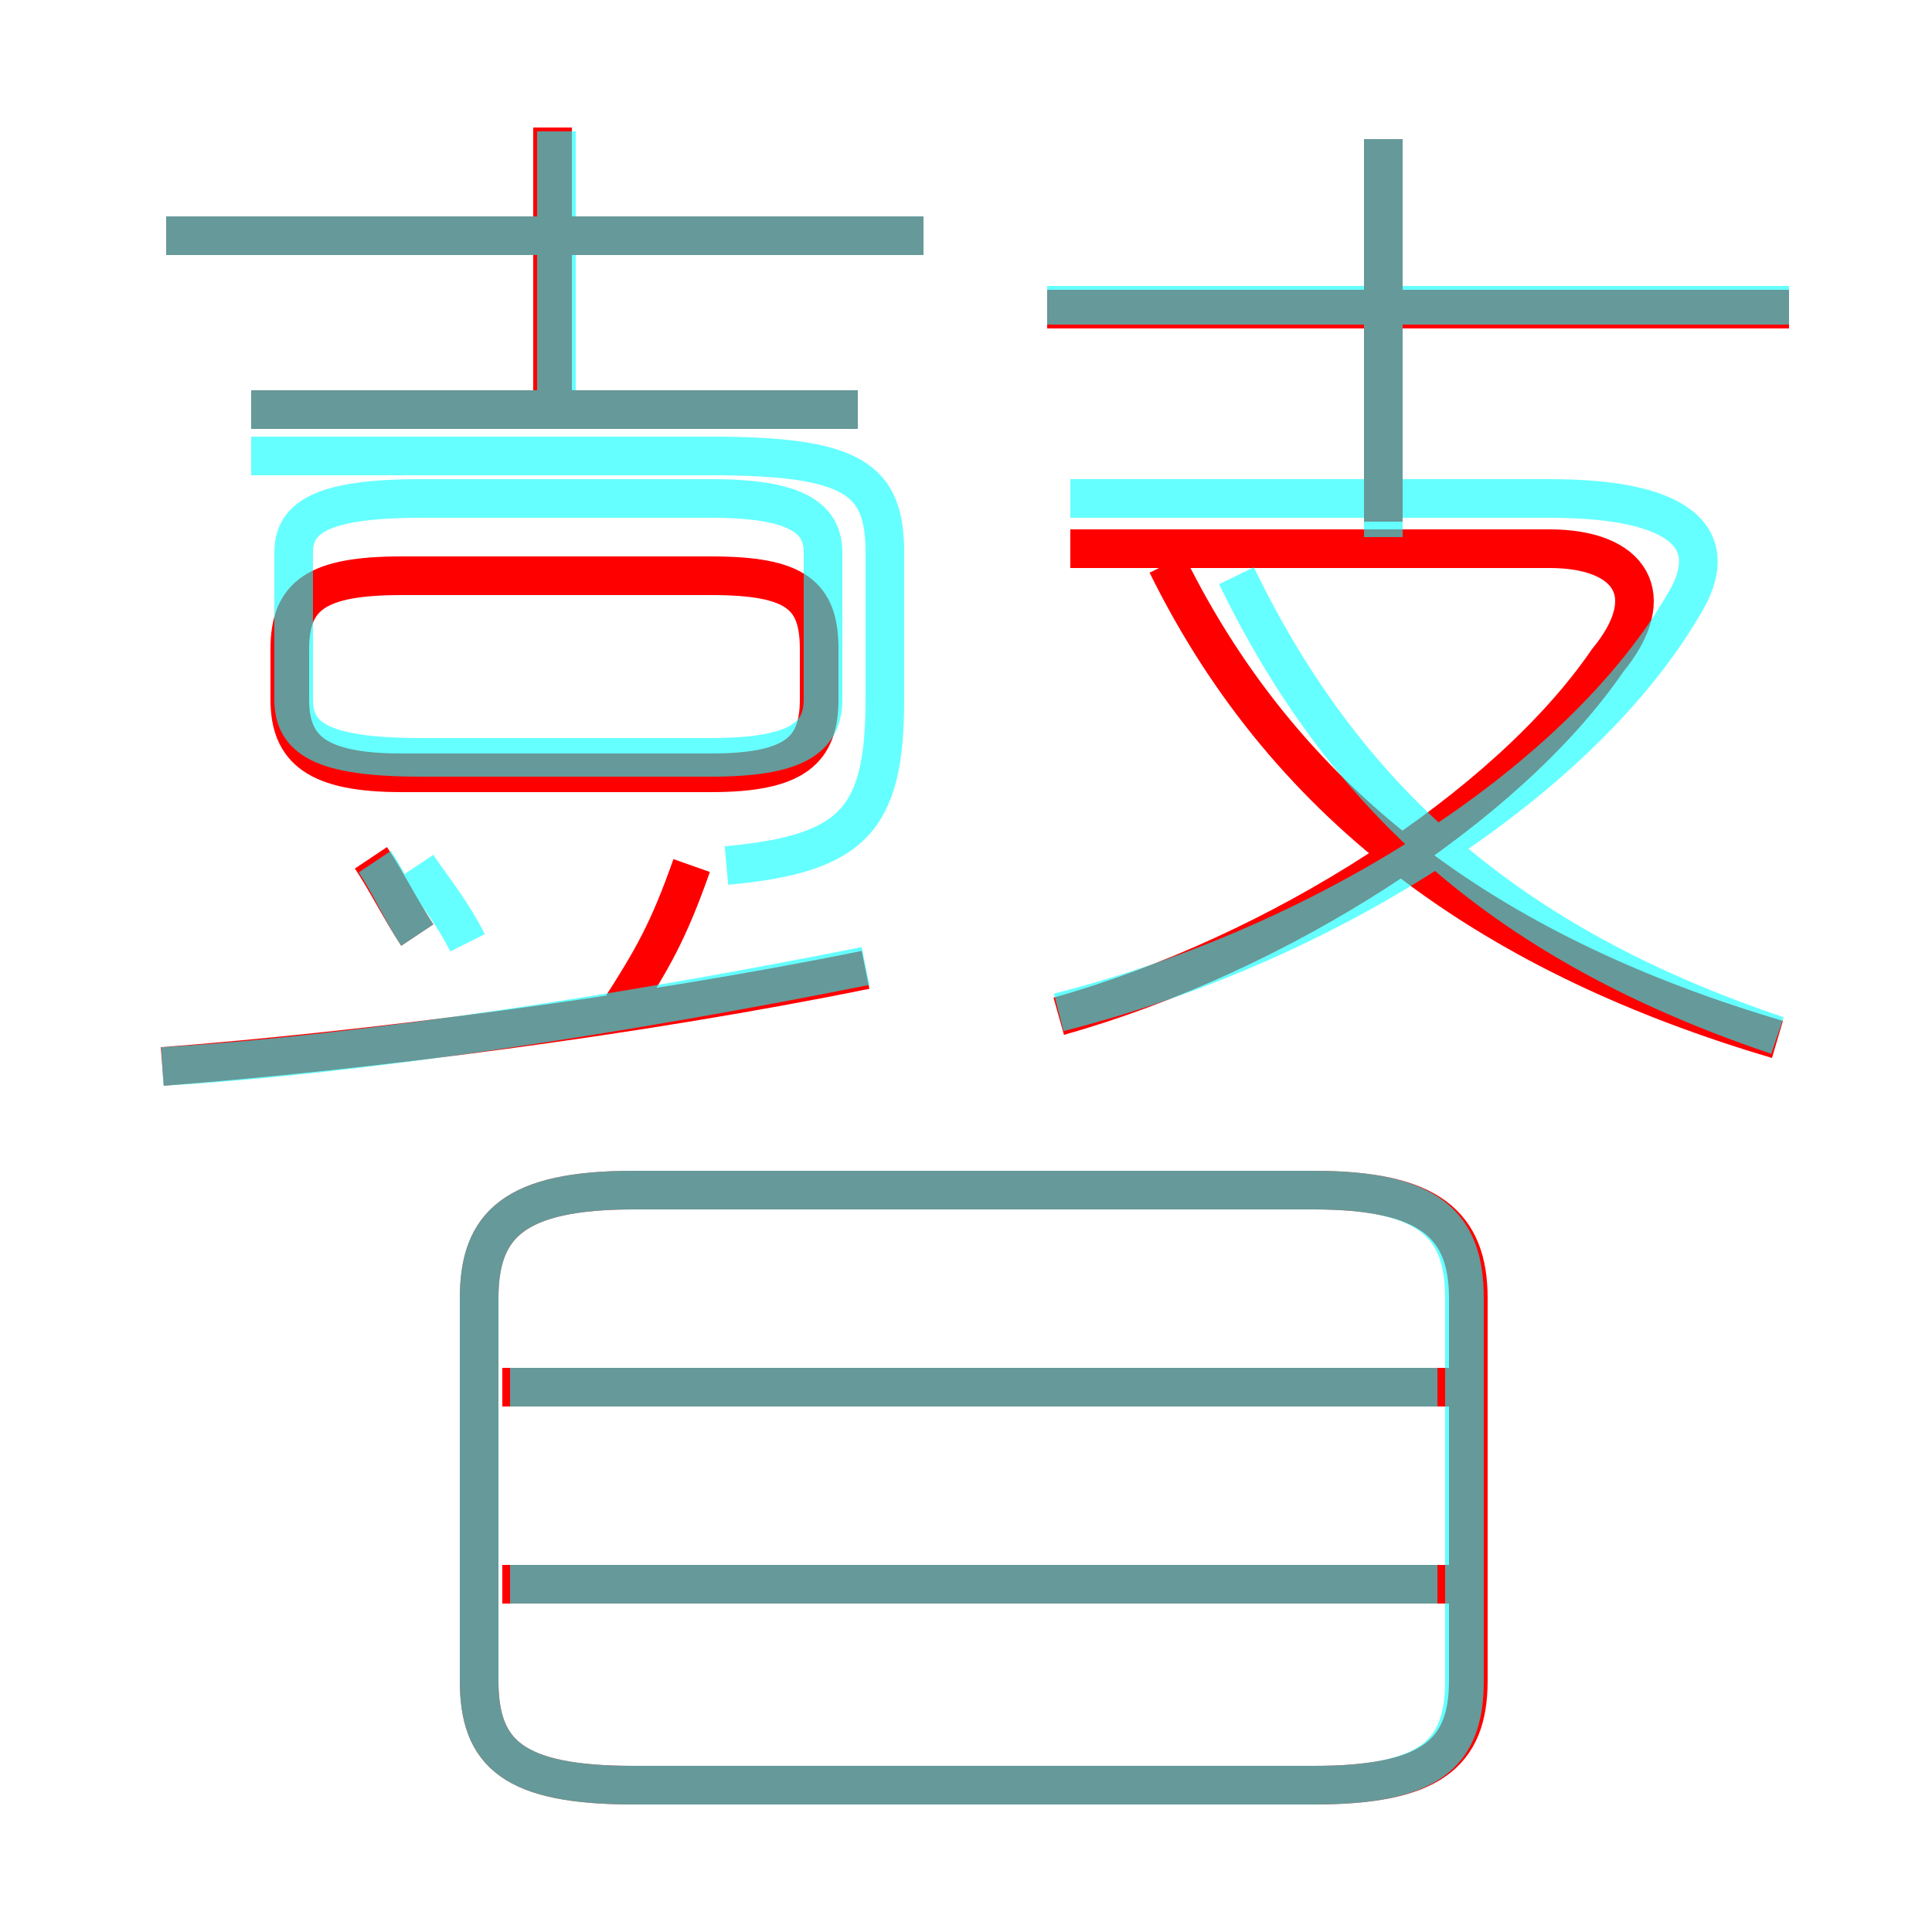 <?xml version='1.0' encoding='utf8'?>
<svg viewBox="0.0 -6.0 50.0 50.0" version="1.1" xmlns="http://www.w3.org/2000/svg">
<rect x="0.0" y="-6.0" width="50.0" height="50.0" fill="#333333" stroke="none"/>
<rect x="-1000" y="-1000" width="2000" height="2000" stroke="white" fill="white"/>
<g style="fill:none;stroke:rgba(255, 0, 0, 1);  stroke-width:1"><path d="M 16.4 2.2 L 34.0 2.2 C 37.0 2.2 38.0 1.4 38.0 -0.5 L 38.0 -10.4 C 38.0 -12.3 37.0 -13.2 34.0 -13.2 L 16.4 -13.2 C 13.3 -13.2 12.4 -12.3 12.4 -10.4 L 12.4 -0.5 C 12.4 1.4 13.3 2.2 16.4 2.2 Z M 37.5 -3.0 L 13.0 -3.0 M 10.8 -19.8 C 10.4 -20.4 10.0 -21.2 9.6 -21.8 M 4.2 -16.4 C 9.4 -16.8 16.5 -17.7 22.4 -18.9 M 37.5 -8.1 L 13.0 -8.1 M 16.0 -17.8 C 16.9 -19.2 17.3 -19.9 17.9 -21.6 M 18.4 -29.1 L 10.4 -29.1 C 8.2 -29.1 7.5 -28.6 7.5 -27.2 L 7.5 -25.9 C 7.5 -24.6 8.2 -24.0 10.4 -24.0 L 18.4 -24.0 C 20.6 -24.0 21.2 -24.6 21.2 -25.9 L 21.2 -27.2 C 21.2 -28.6 20.6 -29.1 18.4 -29.1 Z M 22.2 -33.4 L 6.5 -33.4 M 23.9 -37.9 L 4.3 -37.9 M 14.3 -33.7 L 14.3 -40.7 M 27.4 -17.7 C 33.1 -19.3 39.0 -23.1 41.6 -26.9 C 43.0 -28.6 42.2 -29.8 40.1 -29.8 L 27.7 -29.8 M 46.0 -17.1 C 38.9 -19.2 33.4 -22.9 30.2 -29.4 M 35.8 -30.5 L 35.8 -40.4 M 46.3 -36.0 L 27.1 -36.0" transform="translate(0.0 38.0)" />
</g>
<g style="fill:none;stroke:rgba(0, 255, 255, 0.6);  stroke-width:1">
<path d="M 16.4 2.2 L 34.0 2.2 C 37.0 2.2 37.9 1.4 37.9 -0.5 L 37.9 -10.4 C 37.9 -12.3 37.0 -13.2 34.0 -13.2 L 16.4 -13.2 C 13.3 -13.2 12.4 -12.3 12.4 -10.4 L 12.4 -0.5 C 12.4 1.4 13.3 2.2 16.4 2.2 Z M 37.2 -3.0 L 13.2 -3.0 M 37.2 -8.1 L 13.2 -8.1 M 4.2 -16.4 C 9.4 -16.7 16.4 -17.8 22.4 -19.0 M 10.8 -19.8 C 10.4 -20.4 10.1 -21.1 9.7 -21.7 M 12.1 -19.6 C 11.7 -20.4 11.2 -21.0 10.8 -21.6 M 18.4 -31.1 L 10.9 -31.1 C 8.3 -31.1 7.6 -30.6 7.6 -29.7 L 7.6 -25.9 C 7.6 -24.9 8.3 -24.4 10.9 -24.4 L 18.4 -24.4 C 20.6 -24.4 21.3 -24.9 21.3 -25.9 L 21.3 -29.7 C 21.3 -30.6 20.6 -31.1 18.4 -31.1 Z M 18.8 -21.6 C 22.1 -21.9 22.9 -22.8 22.9 -25.9 L 22.9 -29.7 C 22.9 -31.6 22.1 -32.2 18.4 -32.2 L 6.5 -32.2 M 22.2 -33.4 L 6.5 -33.4 M 14.4 -33.4 L 14.4 -40.6 M 23.9 -37.9 L 4.3 -37.9 M 27.4 -17.8 C 34.5 -19.6 41.0 -23.9 43.6 -28.4 C 44.5 -29.9 43.8 -31.1 40.1 -31.1 L 27.7 -31.1 M 46.0 -17.2 C 39.5 -19.4 35.0 -22.9 32.0 -29.1 M 46.3 -36.1 L 27.1 -36.1 M 35.8 -30.1 L 35.8 -40.4" transform="translate(0.0 38.0)" />
</g>
</svg>
